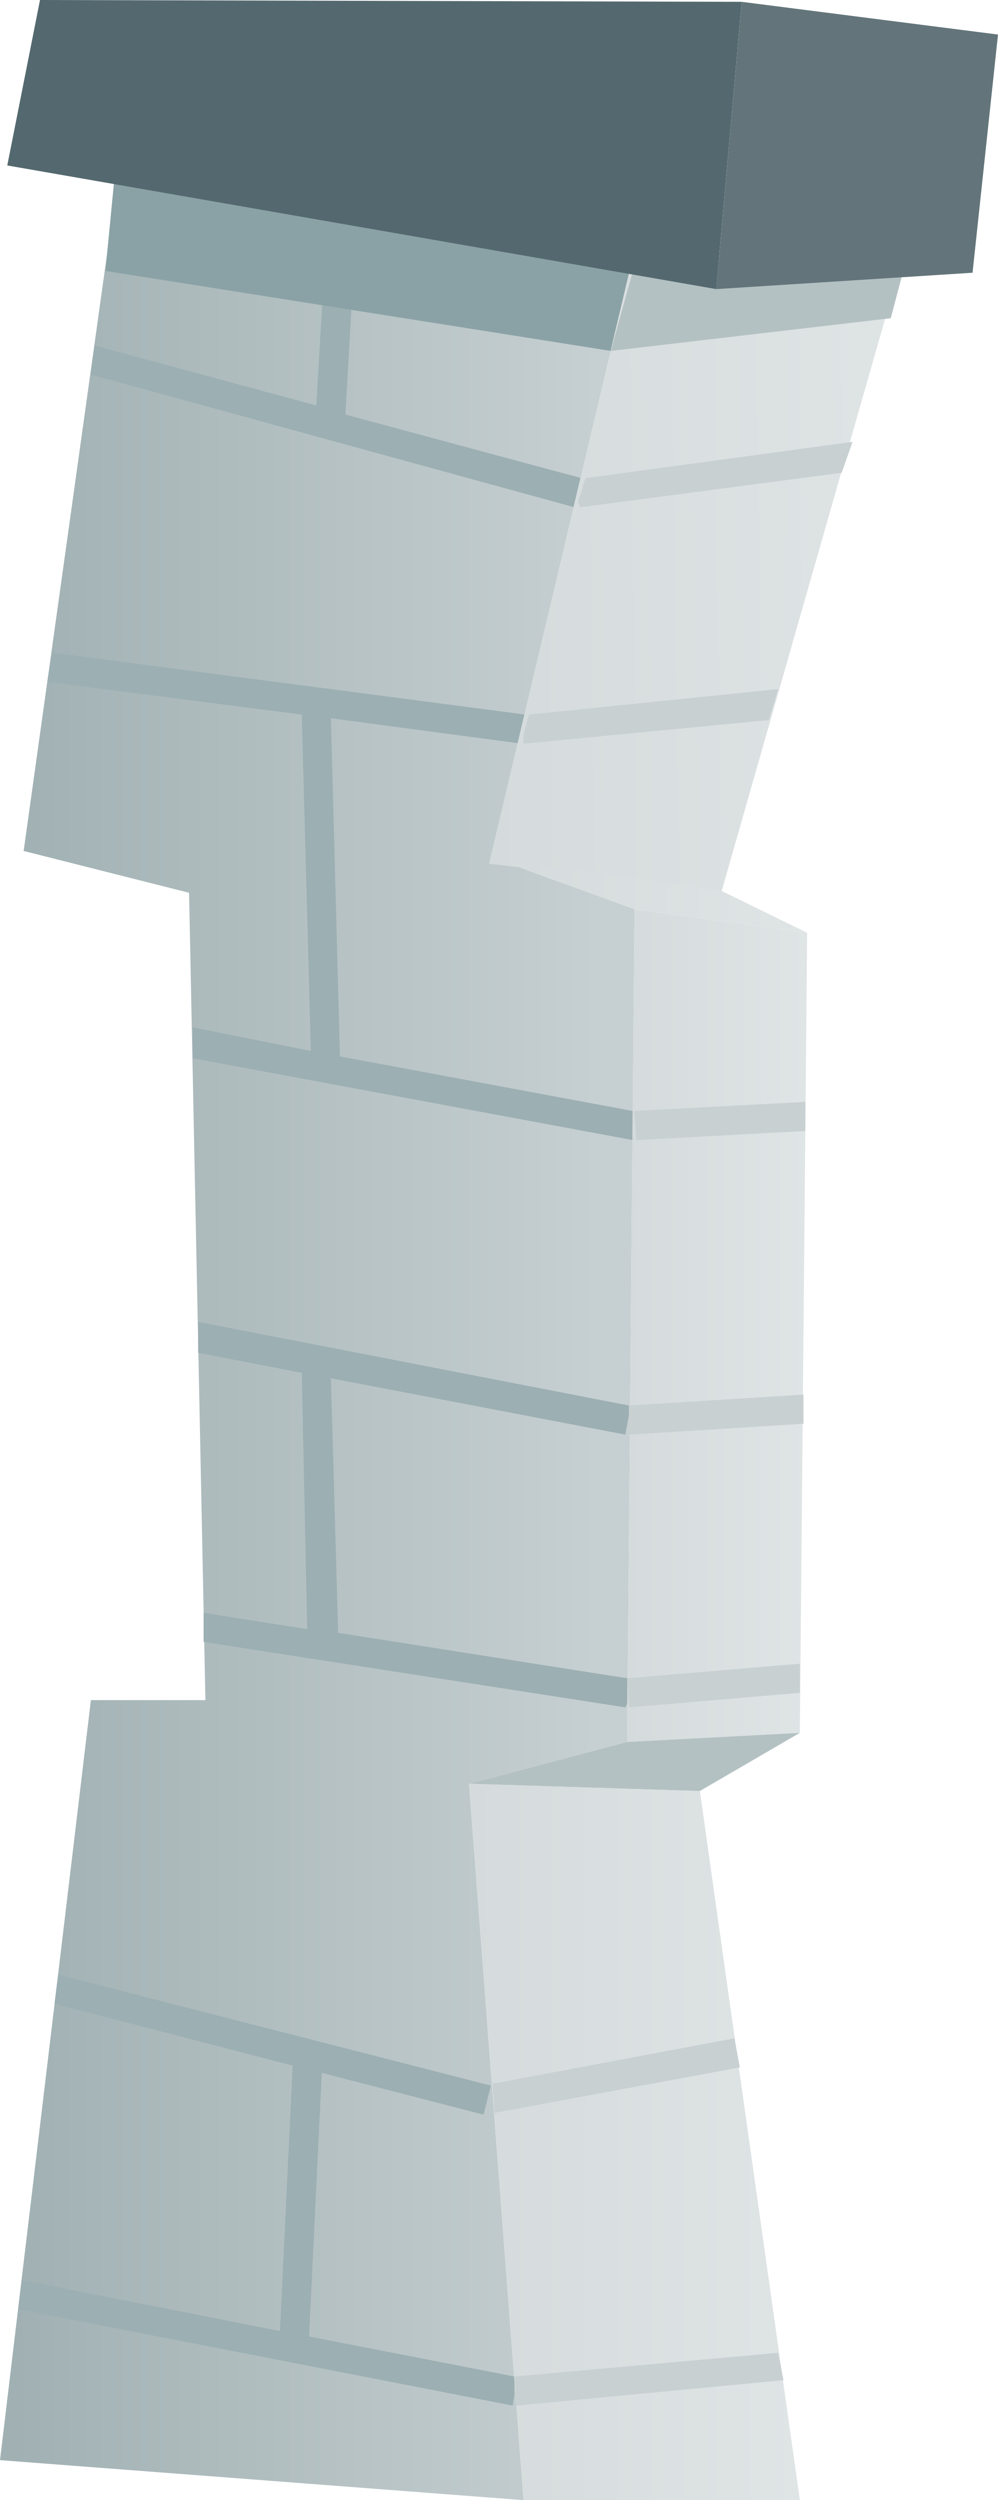 <?xml version="1.0" encoding="iso-8859-1"?>
<!-- Generator: Adobe Illustrator 15.1.0, SVG Export Plug-In . SVG Version: 6.00 Build 0)  -->
<!DOCTYPE svg PUBLIC "-//W3C//DTD SVG 1.1//EN" "http://www.w3.org/Graphics/SVG/1.1/DTD/svg11.dtd">
<svg version="1.1" id="chimney_x5F_blue_x5F_background_x5F_02.ai"
	 xmlns="http://www.w3.org/2000/svg" xmlns:xlink="http://www.w3.org/1999/xlink" x="0px" y="0px" width="27.45px" height="68.75px"
	 viewBox="0 0 27.45 68.75" style="enable-background:new 0 0 27.45 68.75;" xml:space="preserve">
<g>
	<linearGradient id="SVGID_1_" gradientUnits="userSpaceOnUse" x1="0.413" y1="35.525" x2="16.388" y2="35.525">
		<stop  offset="0" style="stop-color:#A1B1B3"/>
		<stop  offset="1" style="stop-color:#C6CFD1"/>
	</linearGradient>
	<polygon style="fill-rule:evenodd;clip-rule:evenodd;fill:url(#SVGID_1_);" points="3.6,2.3 18.35,5 13.6,23.6 17.45,25 
		17.25,47.9 12.9,49.05 14.4,68.75 0,67.65 2.5,46.75 5.65,46.75 5.2,24.55 0.65,23.4 	"/>
	<g>
		<polygon style="fill-rule:evenodd;clip-rule:evenodd;fill:#9CAFB3;" points="5.6,45.15 5.6,44.35 8.45,44.8 8.3,37.75 5.45,37.2 
			5.45,36.35 17.3,38.65 17.3,38.9 17.2,39.45 9.1,37.9 9.3,44.9 17.25,46.15 17.25,46.85 17.2,46.95 		"/>
		<polygon style="fill-rule:evenodd;clip-rule:evenodd;fill:#9CAFB3;" points="14.35,20.45 9.1,19.75 9.35,29.05 17.4,30.55 
			17.4,31.35 5.3,29.1 5.3,28.25 8.55,28.9 8.3,19.65 1.3,18.75 1.45,17.95 14.45,19.65 		"/>
		<polygon style="fill-rule:evenodd;clip-rule:evenodd;fill:#9CAFB3;" points="16,13.15 15.8,13.95 2.5,10.3 2.6,9.5 8.7,11.15 
			9.1,4.25 9.9,4.3 9.5,11.4 		"/>
		<polygon style="fill-rule:evenodd;clip-rule:evenodd;fill:#9CAFB3;" points="13.5,57.35 13.3,58.15 8.85,57 8.5,64.25 
			14.15,65.35 14.15,65.85 14.1,66.15 0.5,63.5 0.6,62.7 7.7,64.1 8.05,56.8 1.5,55.1 1.6,54.3 		"/>
	</g>
	<polygon style="fill-rule:evenodd;clip-rule:evenodd;fill:#8AA2A6;" points="3.2,4.35 17.45,7.3 16.8,9.65 2.9,7.45 	"/>
	
		<linearGradient id="SVGID_2_" gradientUnits="userSpaceOnUse" x1="13.155" y1="16.038" x2="24.731" y2="16.038" gradientTransform="matrix(1 -0.013 0.013 1 -9.403657e-005 -1.938175e-004)">
		<stop  offset="0" style="stop-color:#D5DBDC"/>
		<stop  offset="1" style="stop-color:#DFE4E5"/>
	</linearGradient>
	<polygon style="fill-rule:evenodd;clip-rule:evenodd;fill:url(#SVGID_2_);" points="24.85,7 19.85,24.5 13.45,23.75 17.35,7.3 	"/>
	<polygon style="fill-rule:evenodd;clip-rule:evenodd;fill:#B4C1C3;" points="16.8,9.65 17.45,7.3 24.95,7.05 24.5,8.75 	"/>
	<linearGradient id="SVGID_3_" gradientUnits="userSpaceOnUse" x1="17.213" y1="36.45" x2="22.188" y2="36.45">
		<stop  offset="0" style="stop-color:#D5DBDC"/>
		<stop  offset="1" style="stop-color:#DFE4E5"/>
	</linearGradient>
	<polygon style="fill-rule:evenodd;clip-rule:evenodd;fill:url(#SVGID_3_);" points="17.45,25 22.2,25.65 22,47.65 17.25,47.9 	"/>
	<linearGradient id="SVGID_4_" gradientUnits="userSpaceOnUse" x1="12.913" y1="58.9" x2="21.988" y2="58.9">
		<stop  offset="0" style="stop-color:#D5DBDC"/>
		<stop  offset="1" style="stop-color:#DFE4E5"/>
	</linearGradient>
	<polygon style="fill-rule:evenodd;clip-rule:evenodd;fill:url(#SVGID_4_);" points="19.25,49.25 22,68.75 14.4,68.75 12.9,49.05 	
		"/>
	<g>
		<polygon style="fill-rule:evenodd;clip-rule:evenodd;fill:#C8D0D2;" points="14.2,66.15 14.15,65.35 21.4,64.7 21.55,65.45 		"/>
		<polygon style="fill-rule:evenodd;clip-rule:evenodd;fill:#C8D0D2;" points="20.2,56.05 20.35,56.85 13.6,58.1 13.55,57.3 		"/>
		<polygon style="fill-rule:evenodd;clip-rule:evenodd;fill:#C8D0D2;" points="17.3,46.95 17.25,46.15 22,45.75 22,46.55 		"/>
		<polygon style="fill-rule:evenodd;clip-rule:evenodd;fill:#C8D0D2;" points="17.5,31.35 17.45,30.55 22.15,30.3 22.15,31.1 		"/>
		<polygon style="fill-rule:evenodd;clip-rule:evenodd;fill:#C8D0D2;" points="22.1,38.35 22.1,39.15 17.3,39.45 17.3,38.65 		"/>
		<polygon style="fill-rule:evenodd;clip-rule:evenodd;fill:#C8D0D2;" points="23.15,13 15.95,13.95 15.9,13.8 16.1,13.15 
			23.45,12.15 		"/>
		<polygon style="fill-rule:evenodd;clip-rule:evenodd;fill:#C8D0D2;" points="21.15,19.8 14.4,20.45 14.4,20.2 14.55,19.65 
			21.4,18.95 		"/>
	</g>
	<polygon style="fill-rule:evenodd;clip-rule:evenodd;fill:#54696F;" points="1.1,0 20.4,0.05 19.7,7.95 0.2,4.55 	"/>
	<polygon style="fill-rule:evenodd;clip-rule:evenodd;fill:#63757B;" points="20.4,0.05 27.45,0.95 26.75,7.5 19.7,7.95 	"/>
	<linearGradient id="SVGID_5_" gradientUnits="userSpaceOnUse" x1="13.6" y1="24.625" x2="22.2" y2="24.625">
		<stop  offset="0" style="stop-color:#D5DBDC"/>
		<stop  offset="1" style="stop-color:#DFE4E5"/>
	</linearGradient>
	<polygon style="fill-rule:evenodd;clip-rule:evenodd;fill:url(#SVGID_5_);" points="22.2,25.65 17.45,25 13.6,23.6 19.85,24.5 	"/>
	<polygon style="fill-rule:evenodd;clip-rule:evenodd;fill:#B4C1C3;" points="22,47.65 19.25,49.25 12.9,49.05 17.25,47.9 	"/>
</g>
</svg>

